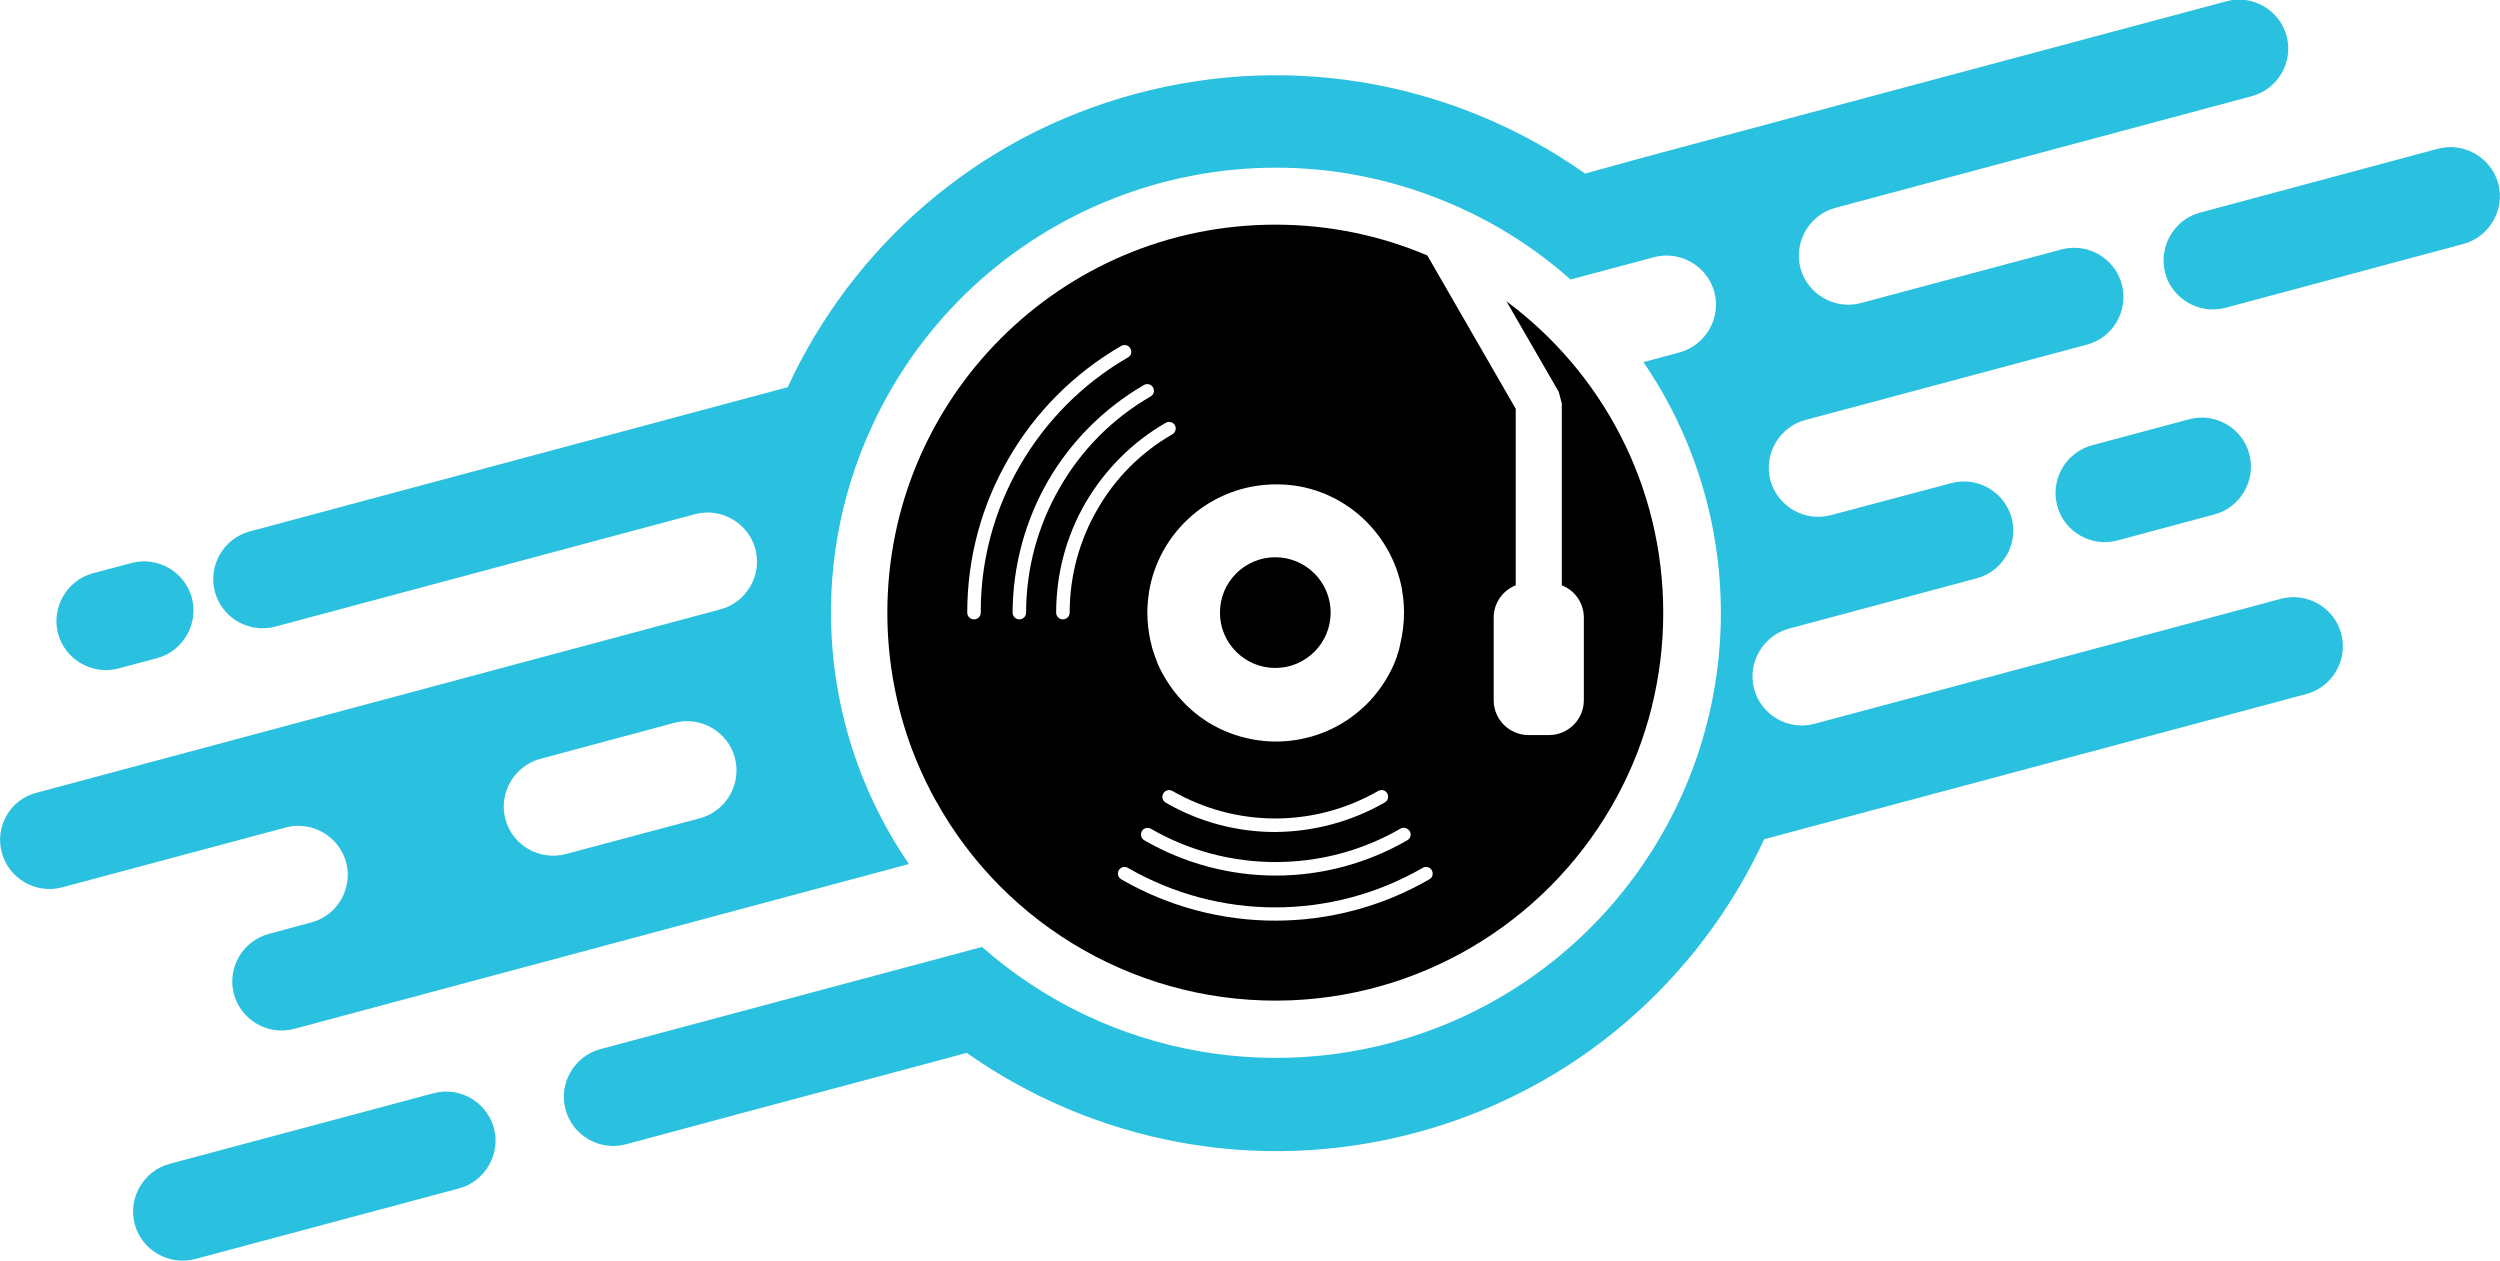 <svg enable-background="new 0 0 998.2 503.4" viewBox="0 0 998.2 503.4" xmlns="http://www.w3.org/2000/svg">
<g clip-rule="evenodd" fill-rule="evenodd">
<path d="m450.4 142.7c-18.2 10.5-32.9 25.5-43.1 43.1s-15.8 37.8-15.7 58.8c0 1.5-1.2 2.7-2.7 2.7s-2.7-1.2-2.7-2.7c0-22 5.8-43.1 16.5-61.5 10.6-18.4 26-34 45-45 1.3-.7 2.9-.3 3.6 1 .8 1.3.4 2.9-.9 3.6zm117.7 203.8c1.3-.7 2.9-.3 3.6 1s.3 2.9-1 3.6c-19 11-40.3 16.5-61.5 16.5s-42.5-5.5-61.5-16.5c-1.3-.7-1.7-2.4-1-3.6.7-1.3 2.4-1.7 3.6-1 18.2 10.5 38.5 15.8 58.8 15.8 20.5 0 40.8-5.3 59-15.8zm-108.7-188.2c1.3-.7 1.7-2.4 1-3.6-.7-1.3-2.4-1.7-3.6-1-16.2 9.4-29.3 22.7-38.4 38.4-9 15.7-14 33.7-14.1 52.5 0 1.5 1.2 2.7 2.7 2.7s2.7-1.2 2.7-2.7c0-17.8 4.8-34.9 13.4-49.8 8.5-14.9 20.9-27.6 36.3-36.5zm8.7 15.1c1.3-.7 1.7-2.4 1-3.6-.7-1.3-2.4-1.7-3.6-1-13.6 7.8-24.5 19-32.1 32-7.6 13.1-11.7 28.2-11.7 43.8 0 1.5 1.2 2.7 2.7 2.7s2.7-1.2 2.7-2.7c0-14.7 3.9-28.8 11-41.1 7-12.3 17.3-22.8 30-30.1zm91 157.5c-15.4 8.9-32.6 13.3-49.8 13.3s-34.4-4.4-49.8-13.3c-1.3-.7-2.9-.3-3.6 1s-.3 2.9 1 3.6c16.2 9.4 34.4 14.1 52.5 14.1s36.2-4.7 52.5-14.1c1.3-.7 1.7-2.4 1-3.6-.9-1.3-2.6-1.8-3.8-1zm-94.6-14.1c.7-1.3 2.4-1.7 3.6-1 12.7 7.3 26.9 11 41.1 11s28.4-3.7 41.1-11c1.3-.7 2.9-.3 3.6 1s.3 2.9-1 3.6c-13.5 7.8-28.7 11.7-43.8 11.8-15.1 0-30.2-3.9-43.8-11.8-1.1-.7-1.6-2.3-.8-3.6zm95.3-81.4v.2c.5 2.9.8 5.9.8 9 0 4.5-.6 8.8-1.6 12.9l-.1.5-.1.4-.1.5v.1l-.1.3-.2.7-.1.2-.2.7v.1l-.3.8v.2l-.2.6-.2.4-.1.3-.2.6-.1.3c-1.5 3.6-3.3 6.9-5.5 10-3.5 5.1-8 9.5-13.3 13.1-17 11.5-39.3 11.7-56.6.6-3.7-2.4-7-5.2-9.9-8.4-3.4-3.7-6.3-8-8.6-12.6l-.2-.5-.2-.4-.2-.4-.1-.2-.3-.7v-.1c-.8-2-1.5-4-2.1-6v-.1l-.2-.7v-.2l-.2-.7-.1-.4-.1-.3c-.8-3.7-1.3-7.5-1.3-11.4 0-2.6.2-5.2.6-7.8v-.2c3.8-24.6 25.1-43.4 50.8-43.4 24.9-.2 45.9 18 50.3 42zm-28.5 9.2c0-12.2-9.9-22.1-22.1-22.1s-22.1 9.9-22.1 22.1 9.9 22.1 22.1 22.1 22.1-9.9 22.1-22.1zm74-81.2-35.4-61.4c-18.6-7.9-39.1-12.3-60.7-12.3-85.6 0-154.9 69.4-154.9 154.9 0 17.5 2.9 34.3 8.2 50 2 6 4.5 11.9 7.2 17.5l.2.4 1.1 2.2.4.8.9 1.7.8 1.5.5.9c28 50.7 82.6 82.2 142 79.8 55.7-2.3 104.8-34.2 130.3-81.8 5.9-11 10.5-22.8 13.6-35.2v-.1c3-12 4.6-24.6 4.6-37.6 0-51-24.6-96.2-62.6-124.4l20.9 36.2 1.2 4.6v72.6c5.2 2 8.8 7.1 8.8 12.9v33c0 7.6-6.2 13.9-13.9 13.9h-8.2c-7.6 0-13.9-6.2-13.9-13.9v-33c0-5.9 3.7-10.9 8.8-12.9v-70.3z" />

<path d="m52.5 224.8c10.4-2.8 21.3 3.5 24.1 13.9s-3.5 21.3-13.9 24.1l-15.4 4.1c-10.4 2.8-21.3-3.5-24.1-13.9s3.5-21.3 13.9-24.1zm825.9-139.9 95-25.5c10.4-2.8 21.3 3.5 24.1 13.9s-3.5 21.3-13.9 24.1l-95 25.5c-10.4 2.8-21.3-3.5-24.1-13.9-2.7-10.5 3.5-21.3 13.9-24.1zm-43.1 92.9 38.8-10.4c10.4-2.8 21.3 3.5 24 13.9 2.8 10.4-3.5 21.3-13.9 24.1l-38.8 10.4c-10.4 2.8-21.3-3.5-24-13.9-2.8-10.5 3.5-21.3 13.9-24.1zm-662.2 258.7c10.4-2.8 21.3 3.5 24.1 13.9s-3.5 21.3-13.9 24.1l-105.4 28.2c-10.4 2.8-21.3-3.5-24.1-13.9s3.5-21.3 13.9-24.1zm106.4-109.8-53.6 14.3c-10.4 2.8-21.3-3.4-24.1-13.9-2.8-10.4 3.5-21.3 13.9-24.1l53.6-14.4c10.4-2.8 21.3 3.5 24.1 13.9 2.8 10.6-3.5 21.4-13.9 24.2zm353.4-257.4c-50.2-35.4-115.2-49-179.2-31.9s-113.4 61.4-139.2 117.2l-51.1 13.7-120.5 32.3-43.2 11.6c-10.4 2.8-16.7 13.6-13.9 24.1 2.8 10.4 13.6 16.7 24.1 13.9l167.6-44.9c10.4-2.8 21.3 3.5 24.1 13.9s-3.5 21.3-13.9 24.1l-273 73.2c-10.6 2.6-16.8 13.5-14 23.9s13.6 16.7 24.1 13.9l89.3-23.9c10.4-2.8 21.3 3.5 24.1 13.9s-3.5 21.3-13.9 24l-17 4.6c-10.4 2.8-16.7 13.6-13.9 24s13.6 16.7 24.1 13.9l245.4-65.8c-35-51.1-41.3-117.5-14.7-174.9 39.8-86.1 140.3-125.8 228.1-90 19 7.7 36 18.4 50.8 31.5l33.3-8.9c10.4-2.8 21.3 3.5 24.1 13.9s-3.5 21.3-13.9 24.1l-14.4 3.9c19.9 29.1 31.1 64.2 30.9 101.1-.4 72.6-44.9 137.7-112.4 164.3-62.4 24.6-132.9 11.9-182.6-31.9l-152.4 40.8c-10.4 2.8-16.7 13.6-13.9 24.1 2.8 10.4 13.6 16.7 24.1 13.9l49.8-13.4 35.2-9.4 51.1-13.7c50.2 35.3 115.2 49 179.2 31.9s113.4-61.4 139.2-117.2l21.2-5.7 181.5-48.6 13.8-3.7c10.4-2.8 16.7-13.6 13.9-24.1-2.8-10.4-13.6-16.7-24.1-13.9l-186.2 49.9c-10.4 2.8-21.3-3.4-24.1-13.9-2.8-10.4 3.5-21.3 13.9-24.1l75-20.1c10.4-2.8 16.7-13.6 13.9-24.1-2.8-10.4-13.6-16.7-24.1-13.9l-48.1 12.8c-10.4 2.8-21.3-3.5-24.1-13.9s3.5-21.3 13.9-24.1l112.5-30.1c10.4-2.8 16.7-13.6 13.9-24.1-2.8-10.4-13.6-16.7-24.1-13.9l-80.1 21.4c-10.4 2.8-21.3-3.5-24.1-13.9s3.5-21.3 13.9-24.1l166.3-44.6c10.4-2.8 16.7-13.6 13.9-24s-13.6-16.7-24-13.9l-139 37.2-96.1 25.8z" fill="#2ac0df"/></g>
</svg>